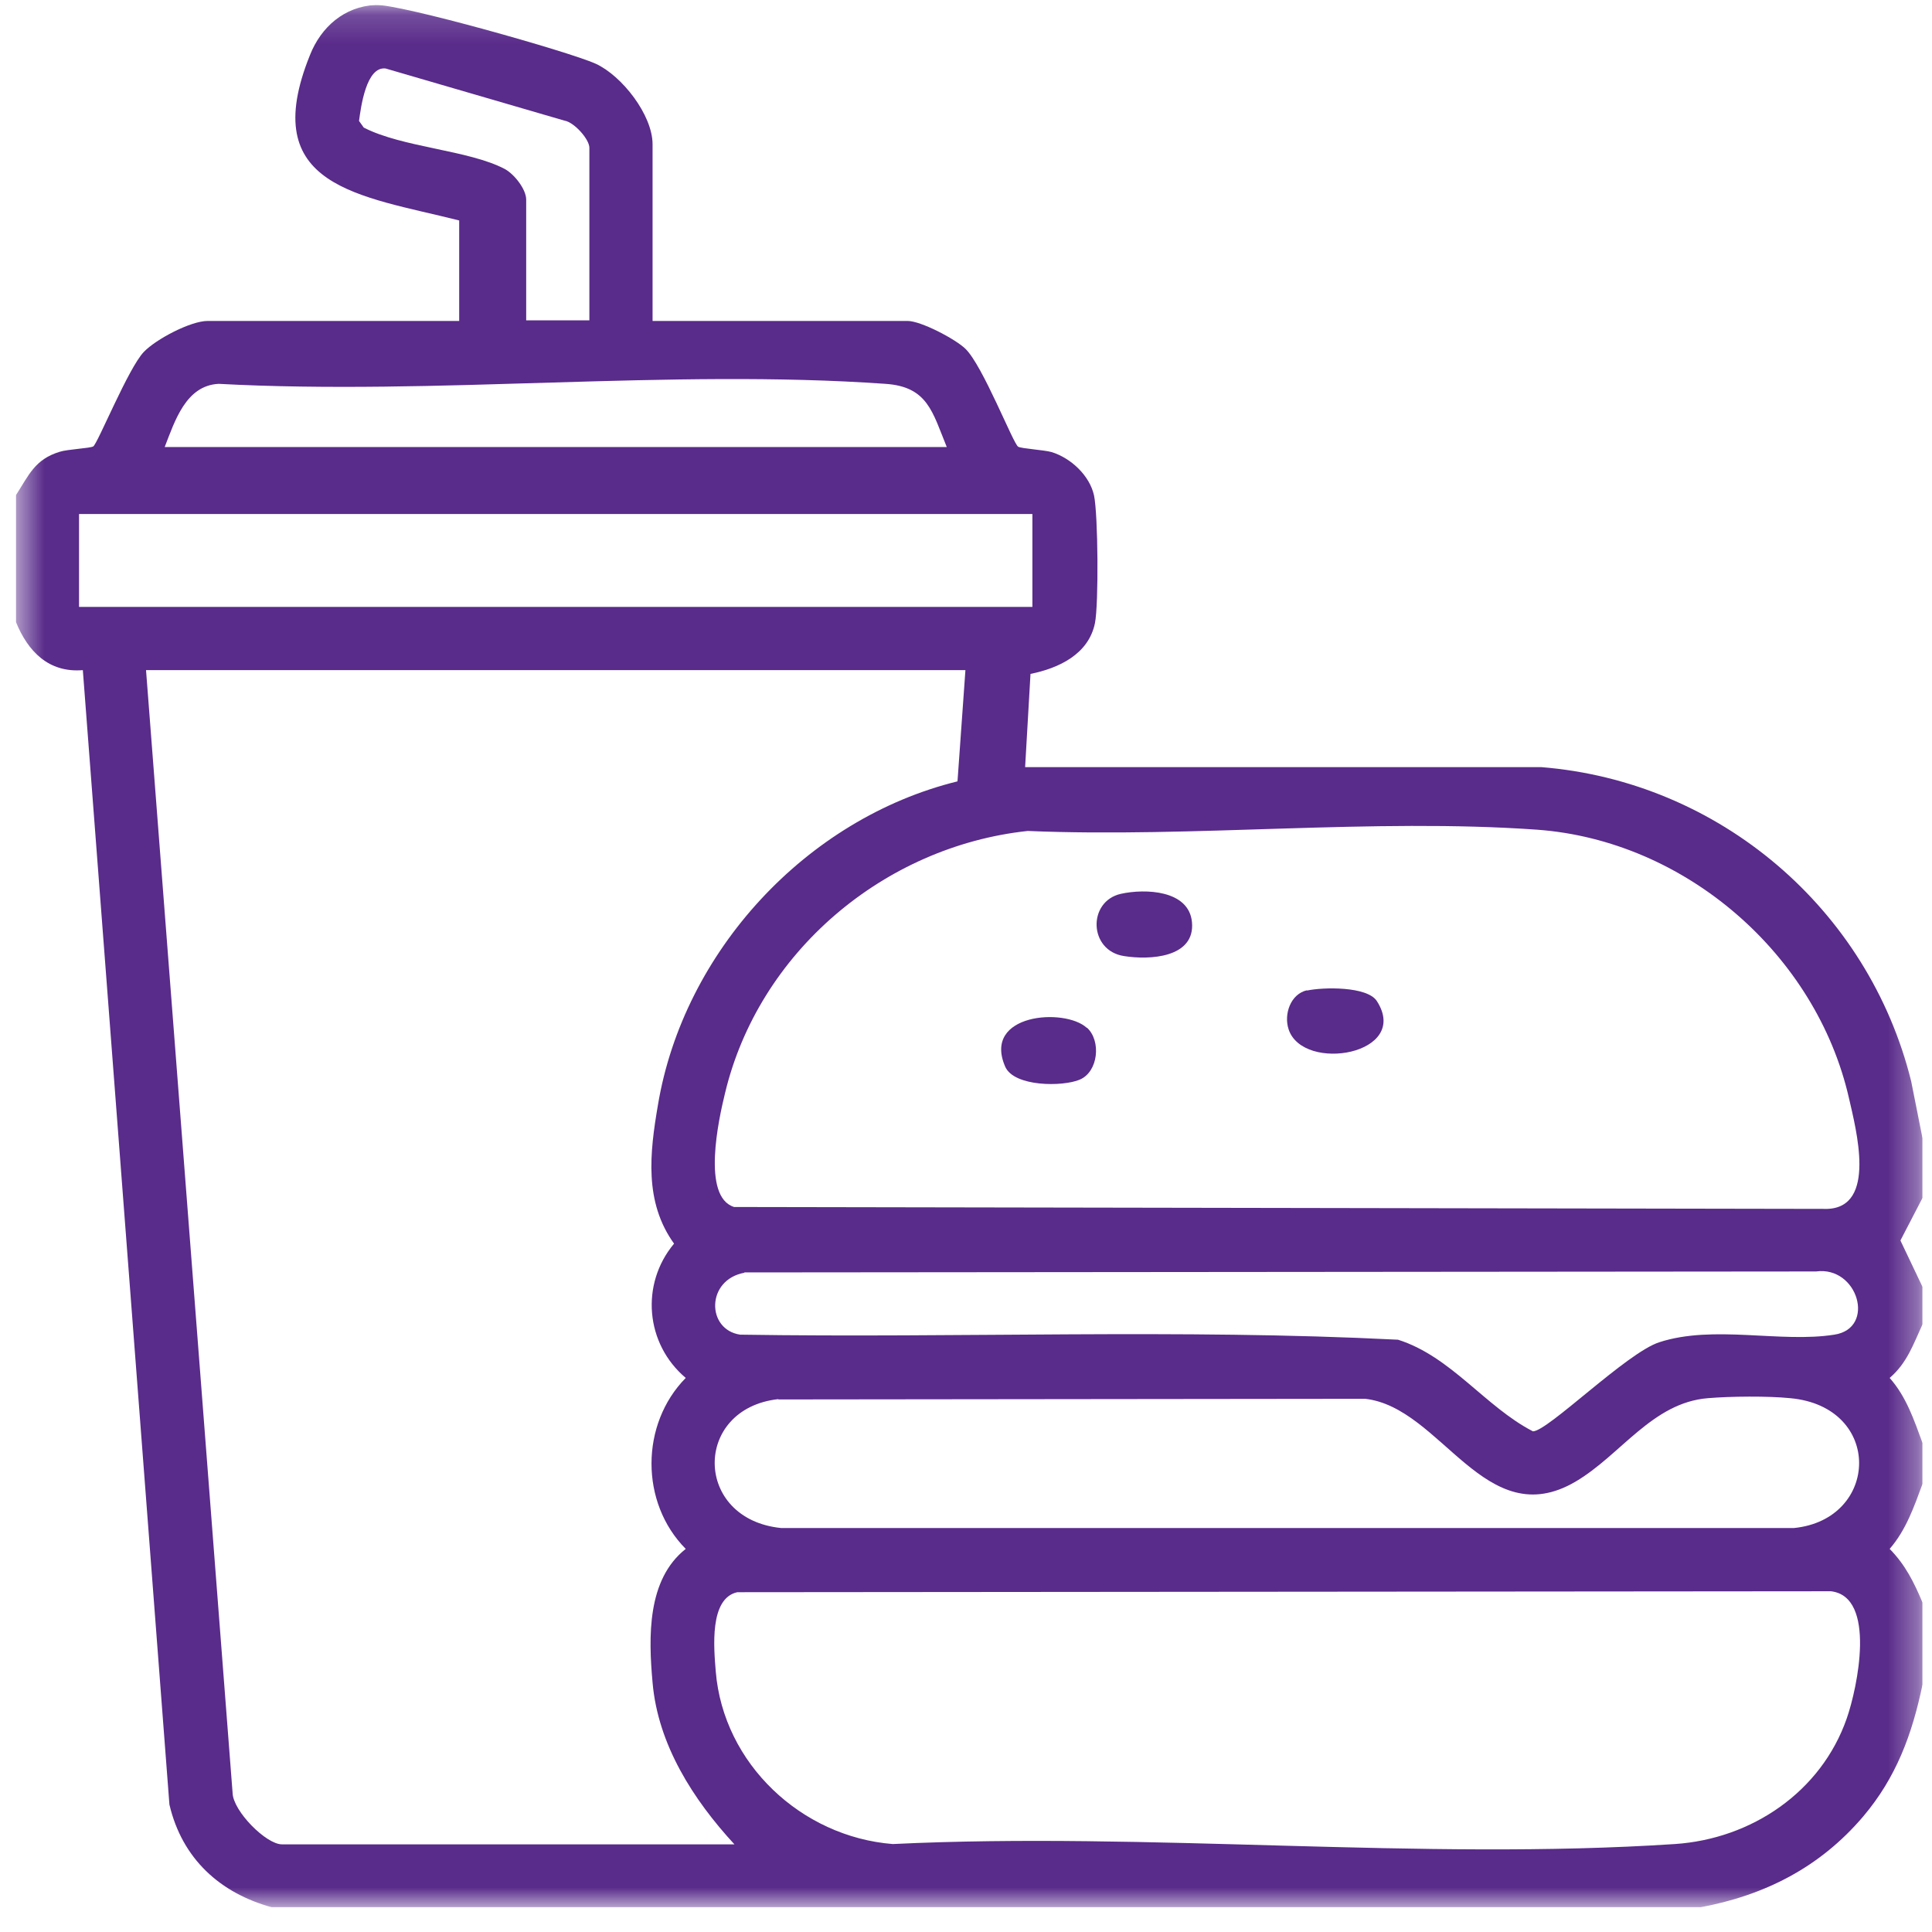 <svg width="65" height="65" viewBox="0 0 65 65" fill="none" xmlns="http://www.w3.org/2000/svg">
<g clip-path="url(#clip0_1324_539)">
<mask id="mask0_1324_539" style="mask-type:luminance" maskUnits="userSpaceOnUse" x="0" y="0" width="65" height="65">
<path d="M64.682 0.166H0.533V64.166H64.682V0.166Z" fill="white"/>
</mask>
<g mask="url(#mask0_1324_539)">
<path d="M24.804 53.568C23.858 53.78 24.018 55.449 24.081 56.236C24.337 59.34 26.962 61.796 30.035 62.041C38.646 61.626 47.8 62.604 56.347 62.041C58.931 61.87 61.269 60.286 62.13 57.82C62.492 56.789 63.141 53.716 61.599 53.536L24.794 53.568H24.804ZM26.186 47.072C23.305 47.391 23.327 51.112 26.282 51.409H60.355C63.236 51.122 63.364 47.327 60.228 47.04C59.483 46.965 58.218 46.976 57.463 47.04C55.592 47.189 54.529 48.953 53.009 49.847C49.968 51.633 48.501 47.348 45.929 47.061L26.186 47.083V47.072ZM25.049 42.819C23.752 43.053 23.762 44.733 24.9 44.903C32.267 45.02 39.688 44.701 47.034 45.073C48.82 45.637 49.968 47.327 51.574 48.156C52.073 48.156 54.731 45.509 55.826 45.158C57.655 44.563 59.909 45.19 61.716 44.903C63.119 44.69 62.513 42.585 61.099 42.777L25.038 42.809L25.049 42.819ZM34.574 27.957C29.727 28.478 25.517 32.05 24.39 36.791C24.177 37.663 23.603 40.268 24.698 40.608L61.482 40.672C63.141 40.608 62.45 38.014 62.205 36.94C61.099 32.103 56.698 28.276 51.712 27.914C46.184 27.521 40.156 28.191 34.585 27.957M32.48 22.546H4.913L7.826 60.329C7.847 60.935 8.953 62.051 9.485 62.051H24.709C23.327 60.552 22.136 58.702 21.955 56.608C21.817 55.077 21.764 53.142 23.071 52.111C21.53 50.559 21.541 47.912 23.071 46.359C21.711 45.211 21.541 43.202 22.678 41.841C21.668 40.438 21.859 38.79 22.136 37.174C22.997 32.018 27.122 27.542 32.214 26.288L32.48 22.556V22.546ZM34.734 17.294H2.659V20.419H34.734V17.294ZM31.853 15.04C31.374 13.87 31.215 13.009 29.79 12.914C22.529 12.403 14.683 13.307 7.358 12.914C6.253 12.967 5.881 14.168 5.541 15.04H31.853ZM19.829 10.787V4.972C19.829 4.685 19.319 4.111 18.989 4.058L12.972 2.304C12.323 2.229 12.143 3.59 12.079 4.069L12.238 4.292C13.535 4.962 15.768 5.047 16.98 5.684C17.299 5.855 17.703 6.365 17.703 6.716V10.777H19.829V10.787ZM0.533 16.666C0.969 15.986 1.171 15.454 2.011 15.199C2.277 15.114 3.032 15.082 3.138 15.019C3.287 14.923 4.318 12.382 4.839 11.84C5.243 11.415 6.412 10.798 6.986 10.798H15.449V7.417C12.111 6.577 8.624 6.312 10.431 1.847C10.803 0.911 11.579 0.22 12.632 0.167C13.429 0.124 19.148 1.74 20.041 2.144C20.924 2.548 21.955 3.867 21.955 4.855V10.798H30.535C30.981 10.798 32.14 11.404 32.48 11.734C33.065 12.297 34.085 14.923 34.255 15.029C34.362 15.093 35.117 15.136 35.382 15.21C36.031 15.412 36.658 15.997 36.807 16.666C36.945 17.315 36.966 20.324 36.839 20.962C36.626 22.014 35.616 22.482 34.67 22.673L34.489 25.809H51.85C57.846 26.288 62.864 30.583 64.299 36.377L64.682 38.301V40.3L63.938 41.735L64.682 43.298V44.552C64.374 45.222 64.161 45.86 63.576 46.359C64.14 46.997 64.395 47.773 64.682 48.55V49.921C64.395 50.697 64.129 51.473 63.576 52.111C64.108 52.653 64.395 53.238 64.682 53.918V56.672C64.331 58.352 63.8 59.797 62.683 61.116C61.227 62.827 59.366 63.773 57.166 64.177H9.176C7.401 63.699 6.125 62.53 5.7 60.712L2.787 22.546C1.639 22.641 0.937 21.918 0.533 20.919V16.666Z" fill="#592B8A"/>
<path d="M43.972 33.326C44.514 33.209 45.992 33.178 46.321 33.677C47.48 35.474 43.844 36.101 43.355 34.634C43.185 34.124 43.419 33.443 43.972 33.316" fill="#592B8A"/>
<path d="M36.573 34.579C37.051 35.015 36.955 36.057 36.328 36.323C35.754 36.567 34.117 36.567 33.819 35.887C33.043 34.101 35.818 33.899 36.562 34.579" fill="#592B8A"/>
<path d="M37.71 30.072C38.529 29.891 39.996 29.944 40.102 31.018C40.219 32.23 38.667 32.304 37.817 32.166C36.626 31.986 36.584 30.327 37.71 30.072Z" fill="#592B8A"/>
</g>
</g>
<defs>
<clipPath id="clip0_1324_539">
<rect width="64.149" height="64" fill="white" transform="translate(0.533 0.166)"/>
</clipPath>
</defs>
</svg>
